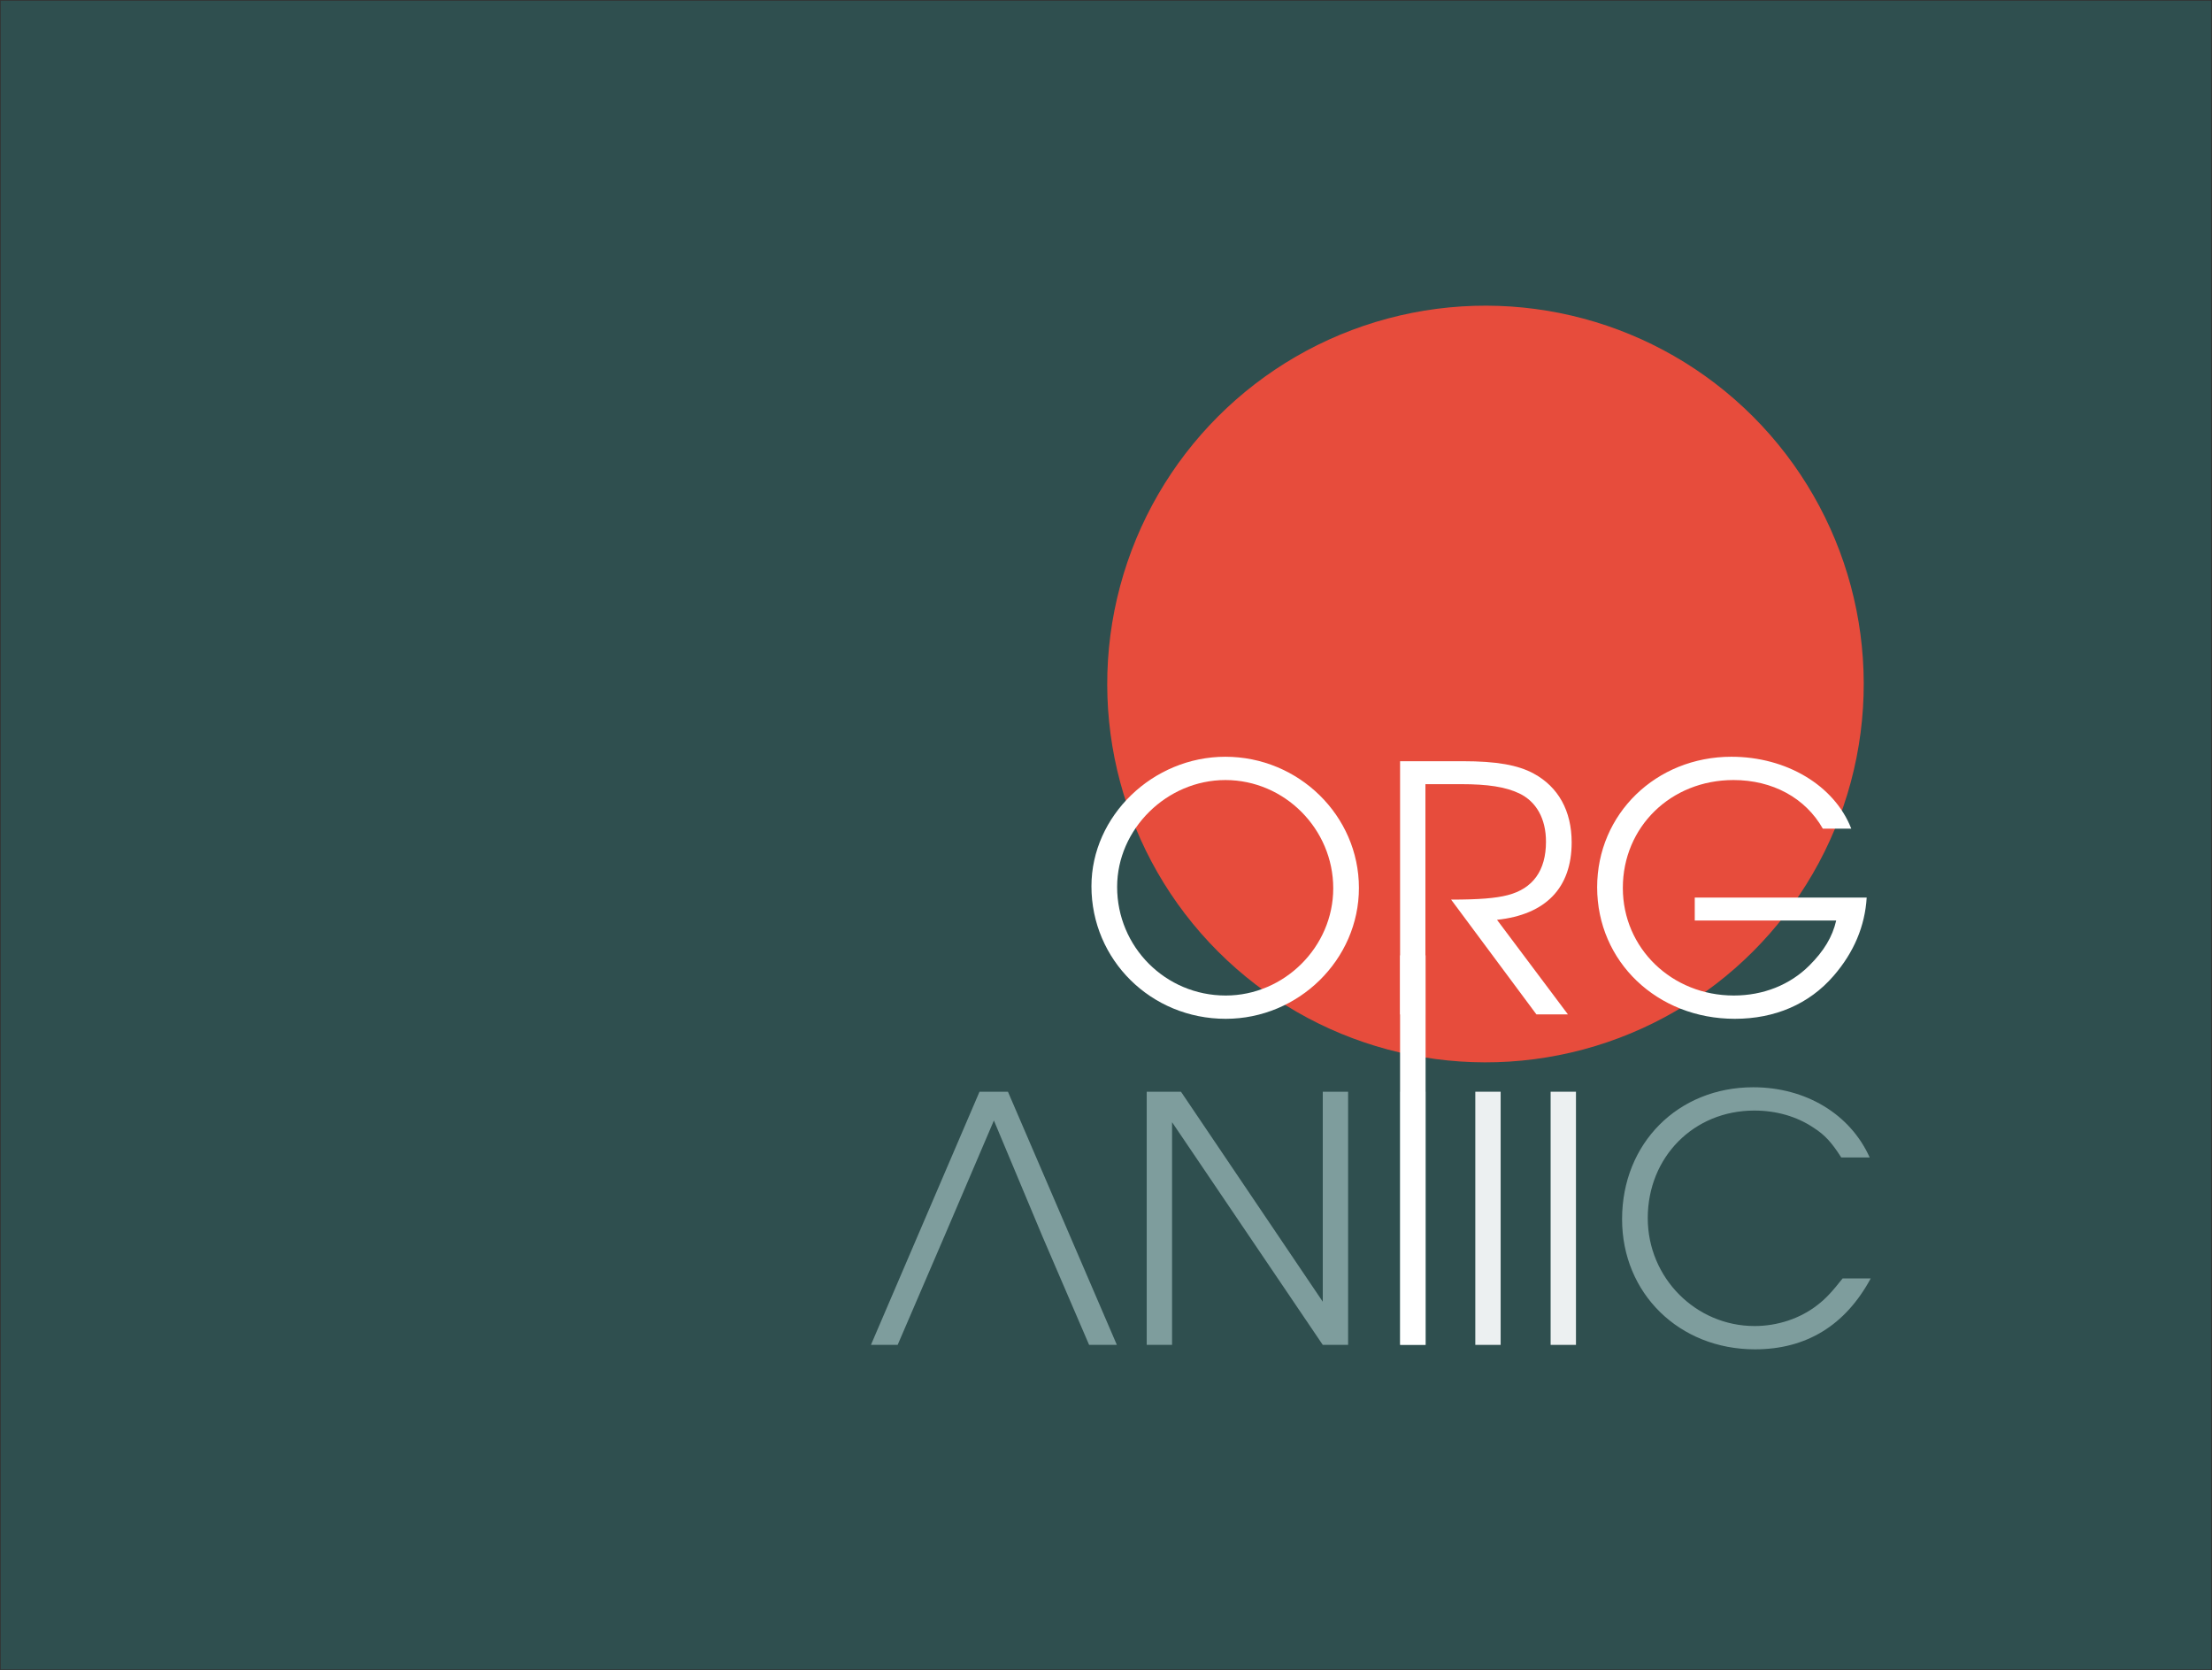 <?xml version="1.0" encoding="UTF-8" standalone="no"?>
<!-- Created with Inkscape (http://www.inkscape.org/) -->

<svg
   xmlns:dc="http://purl.org/dc/elements/1.1/"
   xmlns:cc="http://creativecommons.org/ns#"
   xmlns:rdf="http://www.w3.org/1999/02/22-rdf-syntax-ns#"
   xmlns:svg="http://www.w3.org/2000/svg"
   xmlns="http://www.w3.org/2000/svg"
   xmlns:sodipodi="http://sodipodi.sourceforge.net/DTD/sodipodi-0.dtd"
   xmlns:inkscape="http://www.inkscape.org/namespaces/inkscape"
   width="243.544mm"
   height="183.845mm"
   viewBox="0 0 243.544 183.844"
   version="1.1"
   id="svg1136"
   inkscape:version="0.92.2 2405546, 2018-03-11"
   sodipodi:docname="splash-logo.svg">
  <rect x="0" y="0" width="243.544" height="183.844" fill="#333333" stroke="none"/>
  <defs
     id="defs1130" />
  <sodipodi:namedview
     id="base"
     pagecolor="#ffffff"
     bordercolor="#666666"
     borderopacity="1.0"
     inkscape:pageopacity="0.0"
     inkscape:pageshadow="2"
     inkscape:zoom="0.39570225"
     inkscape:cx="299.93573"
     inkscape:cy="643.33439"
     inkscape:document-units="mm"
     inkscape:current-layer="layer1"
     showgrid="false"
     inkscape:window-width="1364"
     inkscape:window-height="766"
     inkscape:window-x="1"
     inkscape:window-y="1"
     inkscape:window-maximized="0"
     inkscape:snap-global="false" />
  <g
     inkscape:label="Layer 1"
     inkscape:groupmode="layer"
     id="layer1"
     transform="translate(20.396,127.013)">
    <rect
       y="-126.931"
       x="-20.313"
       height="183.679"
       width="243.379"
       id="rect5533"
       style="font-style:normal;font-variant:normal;font-weight:normal;font-stretch:normal;font-size:medium;line-height:1.25;font-family:'Droid Sans Georgian';-inkscape-font-specification:'Droid Sans Georgian';letter-spacing:0px;word-spacing:0px;fill:#2f4f4f;fill-opacity:1;stroke:none;stroke-width:0.165" />
    <g
       id="g885"
       transform="matrix(0.265,0,0,0.265,14.844,-278.278)">
      <circle
         transform="rotate(15)"
         style="font-style:normal;font-variant:normal;font-weight:normal;font-stretch:normal;font-size:medium;line-height:1.25;font-family:'Droid Sans Georgian';-inkscape-font-specification:'Droid Sans Georgian';letter-spacing:0px;word-spacing:0px;fill:#e74c3c;fill-opacity:1;stroke:none;stroke-width:9.5;stroke-linejoin:round;stroke-miterlimit:4;stroke-dasharray:none;stroke-opacity:1;paint-order:markers fill stroke"
         id="path991"
         cx="688.978"
         cy="700.483"
         r="157.153" />
      <g
         style="fill:#7e9d9d;fill-opacity:1"
         transform="translate(14.389,798.905)"
         id="g1996">
        <path
           d="m 465.585,330.541 h 10.53 V 225.384 h -10.53 z"
           style="font-style:normal;font-variant:normal;font-weight:normal;font-stretch:normal;font-size:medium;line-height:1.25;font-family:'URW Gothic';-inkscape-font-specification:'URW Gothic';letter-spacing:0px;word-spacing:0px;fill:#ecf0f1;fill-opacity:1;stroke:none;stroke-width:3.557"
           id="path5557-7"
           inkscape:connector-curvature="0" />
        <path
           inkscape:connector-curvature="0"
           id="path5551-0"
           style="font-style:normal;font-variant:normal;font-weight:normal;font-stretch:normal;font-size:medium;line-height:1.25;font-family:'URW Gothic';-inkscape-font-specification:'URW Gothic';letter-spacing:0px;word-spacing:0px;fill:#7e9d9d;fill-opacity:1;stroke:none;stroke-width:3.557"
           d="m 214.487,330.541 h 11.099 l 19.352,-44.966 h 40.839 l 19.352,44.966 H 316.655 L 271.405,225.384 H 259.594 Z m 30.451,-44.966 20.633,-48.238 20.206,48.238 z"
           sodipodi:nodetypes="ccccccccccccc" />
        <path
           inkscape:connector-curvature="0"
           id="path5555-2"
           style="font-style:normal;font-variant:normal;font-weight:normal;font-stretch:normal;font-size:medium;line-height:1.25;font-family:'URW Gothic';-inkscape-font-specification:'URW Gothic';letter-spacing:0px;word-spacing:0px;fill:#7e9d9d;fill-opacity:1;stroke:none;stroke-width:3.557"
           d="M 434.401,330.541 H 444.93 V 225.384 h -10.53 z" />
        <path
           d="m 329.068,330.541 h 10.53 v -92.492 l 62.61,92.492 h 10.53 V 225.384 h -10.53 v 87.227 l -58.911,-87.227 h -14.23 z"
           style="font-style:normal;font-variant:normal;font-weight:normal;font-stretch:normal;font-size:medium;line-height:1.25;font-family:'URW Gothic';-inkscape-font-specification:'URW Gothic';letter-spacing:0px;word-spacing:0px;fill:#7e9d9d;fill-opacity:1;stroke:none;stroke-width:3.557"
           id="path5553-3"
           inkscape:connector-curvature="0" />
        <path
           d="m 618.203,302.935 c -4.411,5.55 -6.973,8.395 -10.53,11.099 -7.115,5.55 -16.506,8.68 -26.04,8.68 -24.475,0 -44.396,-20.064 -44.396,-44.823 0,-25.329 19.068,-44.681 44.254,-44.681 9.107,0 17.645,2.419 24.617,7.115 4.696,2.988 7.542,6.119 11.526,12.38 h 11.811 c -8.111,-18.072 -26.609,-29.171 -48.381,-29.171 -31.305,0 -54.499,23.337 -54.499,54.784 0,30.878 23.763,54.072 55.211,54.072 21.344,0 37.566,-9.961 48.096,-29.455 z"
           style="font-style:normal;font-variant:normal;font-weight:normal;font-stretch:normal;font-size:medium;line-height:1.25;font-family:'URW Gothic';-inkscape-font-specification:'URW Gothic';letter-spacing:0px;word-spacing:0px;fill:#7e9d9d;fill-opacity:1;stroke:none;stroke-width:3.557"
           id="path5561-5"
           inkscape:connector-curvature="0" />
        <path
           inkscape:connector-curvature="0"
           id="path5559-9"
           style="font-style:normal;font-variant:normal;font-weight:normal;font-stretch:normal;font-size:medium;line-height:1.25;font-family:'URW Gothic';-inkscape-font-specification:'URW Gothic';letter-spacing:0px;word-spacing:0px;fill:#ecf0f1;fill-opacity:1;stroke:none;stroke-width:3.557"
           d="m 496.879,330.541 h 10.53 V 225.384 h -10.53 z" />
      </g>
      <g
         transform="translate(26.31,-29.08)"
         style="fill:#ffffff"
         id="g867">
        <g
           id="g1988"
           style="fill:#ffffff;fill-opacity:1">
          <path
             d="m 349.815,914.229 c -30.167,0 -55.638,24.617 -55.638,53.788 0,30.594 24.76,55.069 55.78,55.069 30.309,0 55.353,-24.617 55.353,-54.357 0,-30.024 -25.044,-54.499 -55.495,-54.499 z m 0,9.676 c 24.617,0 44.823,20.348 44.823,44.966 0,24.333 -20.348,44.539 -44.681,44.539 -25.044,0 -45.108,-20.206 -45.108,-45.108 0,-24.048 20.633,-44.396 44.966,-44.396 z"
             style="font-style:normal;font-variant:normal;font-weight:normal;font-stretch:normal;font-size:medium;line-height:1.25;font-family:'URW Gothic';-inkscape-font-specification:'URW Gothic';letter-spacing:0px;word-spacing:0px;fill:#ffffff;fill-opacity:1;stroke:none;stroke-width:3.557"
             id="path5545-7"
             inkscape:connector-curvature="0" />
          <path
             d="m 462.676,981.962 c 20.206,-2.134 31.021,-13.234 31.021,-32.159 0,-13.091 -5.55,-23.052 -15.795,-28.601 -6.546,-3.557 -15.51,-5.123 -29.455,-5.123 h -26.04 v 105.157 h 10.53 v -95.623 h 14.799 c 11.099,0 18.498,1.138 24.19,3.842 7.115,3.415 11.099,10.53 11.099,20.064 0,11.953 -5.407,19.495 -15.937,22.198 -4.98,1.281 -11.811,1.85 -23.479,1.85 l 35.432,47.669 h 13.091 z"
             style="font-style:normal;font-variant:normal;font-weight:normal;font-stretch:normal;font-size:medium;line-height:1.25;font-family:'URW Gothic';-inkscape-font-specification:'URW Gothic';letter-spacing:0px;word-spacing:0px;fill:#ffffff;fill-opacity:1;stroke:none;stroke-width:3.557"
             id="path5547-9"
             inkscape:connector-curvature="0" />
          <path
             d="m 544.841,972.712 v 9.534 h 58.768 c -1.565,6.83 -5.123,12.664 -11.099,18.641 -8.111,8.111 -19.21,12.522 -31.447,12.522 -25.756,0 -46.104,-19.637 -46.104,-44.681 0,-25.329 19.921,-44.823 45.962,-44.823 16.222,0 29.882,7.399 37.139,20.206 h 11.811 c -6.973,-17.929 -26.894,-29.882 -49.804,-29.882 -31.305,0 -55.78,23.763 -55.78,54.215 0,30.878 24.902,54.642 57.203,54.642 16.649,0 30.878,-6.119 40.981,-17.787 8.538,-9.818 13.091,-20.775 13.803,-32.586 z"
             style="font-style:normal;font-variant:normal;font-weight:normal;font-stretch:normal;font-size:medium;line-height:1.25;font-family:'URW Gothic';-inkscape-font-specification:'URW Gothic';letter-spacing:0px;word-spacing:0px;fill:#ffffff;fill-opacity:1;stroke:none;stroke-width:3.557"
             id="path5549-2"
             inkscape:connector-curvature="0" />
        </g>
        <rect
           style="opacity:1;fill:#ffffff;fill-opacity:1;stroke:none;stroke-width:10.336;stroke-linejoin:round;stroke-miterlimit:4;stroke-dasharray:none;stroke-opacity:1;paint-order:markers fill stroke"
           id="rect2000"
           width="10.604"
           height="161.794"
           x="422.406"
           y="996.732" />
      </g>
    </g>
  </g>
</svg>
